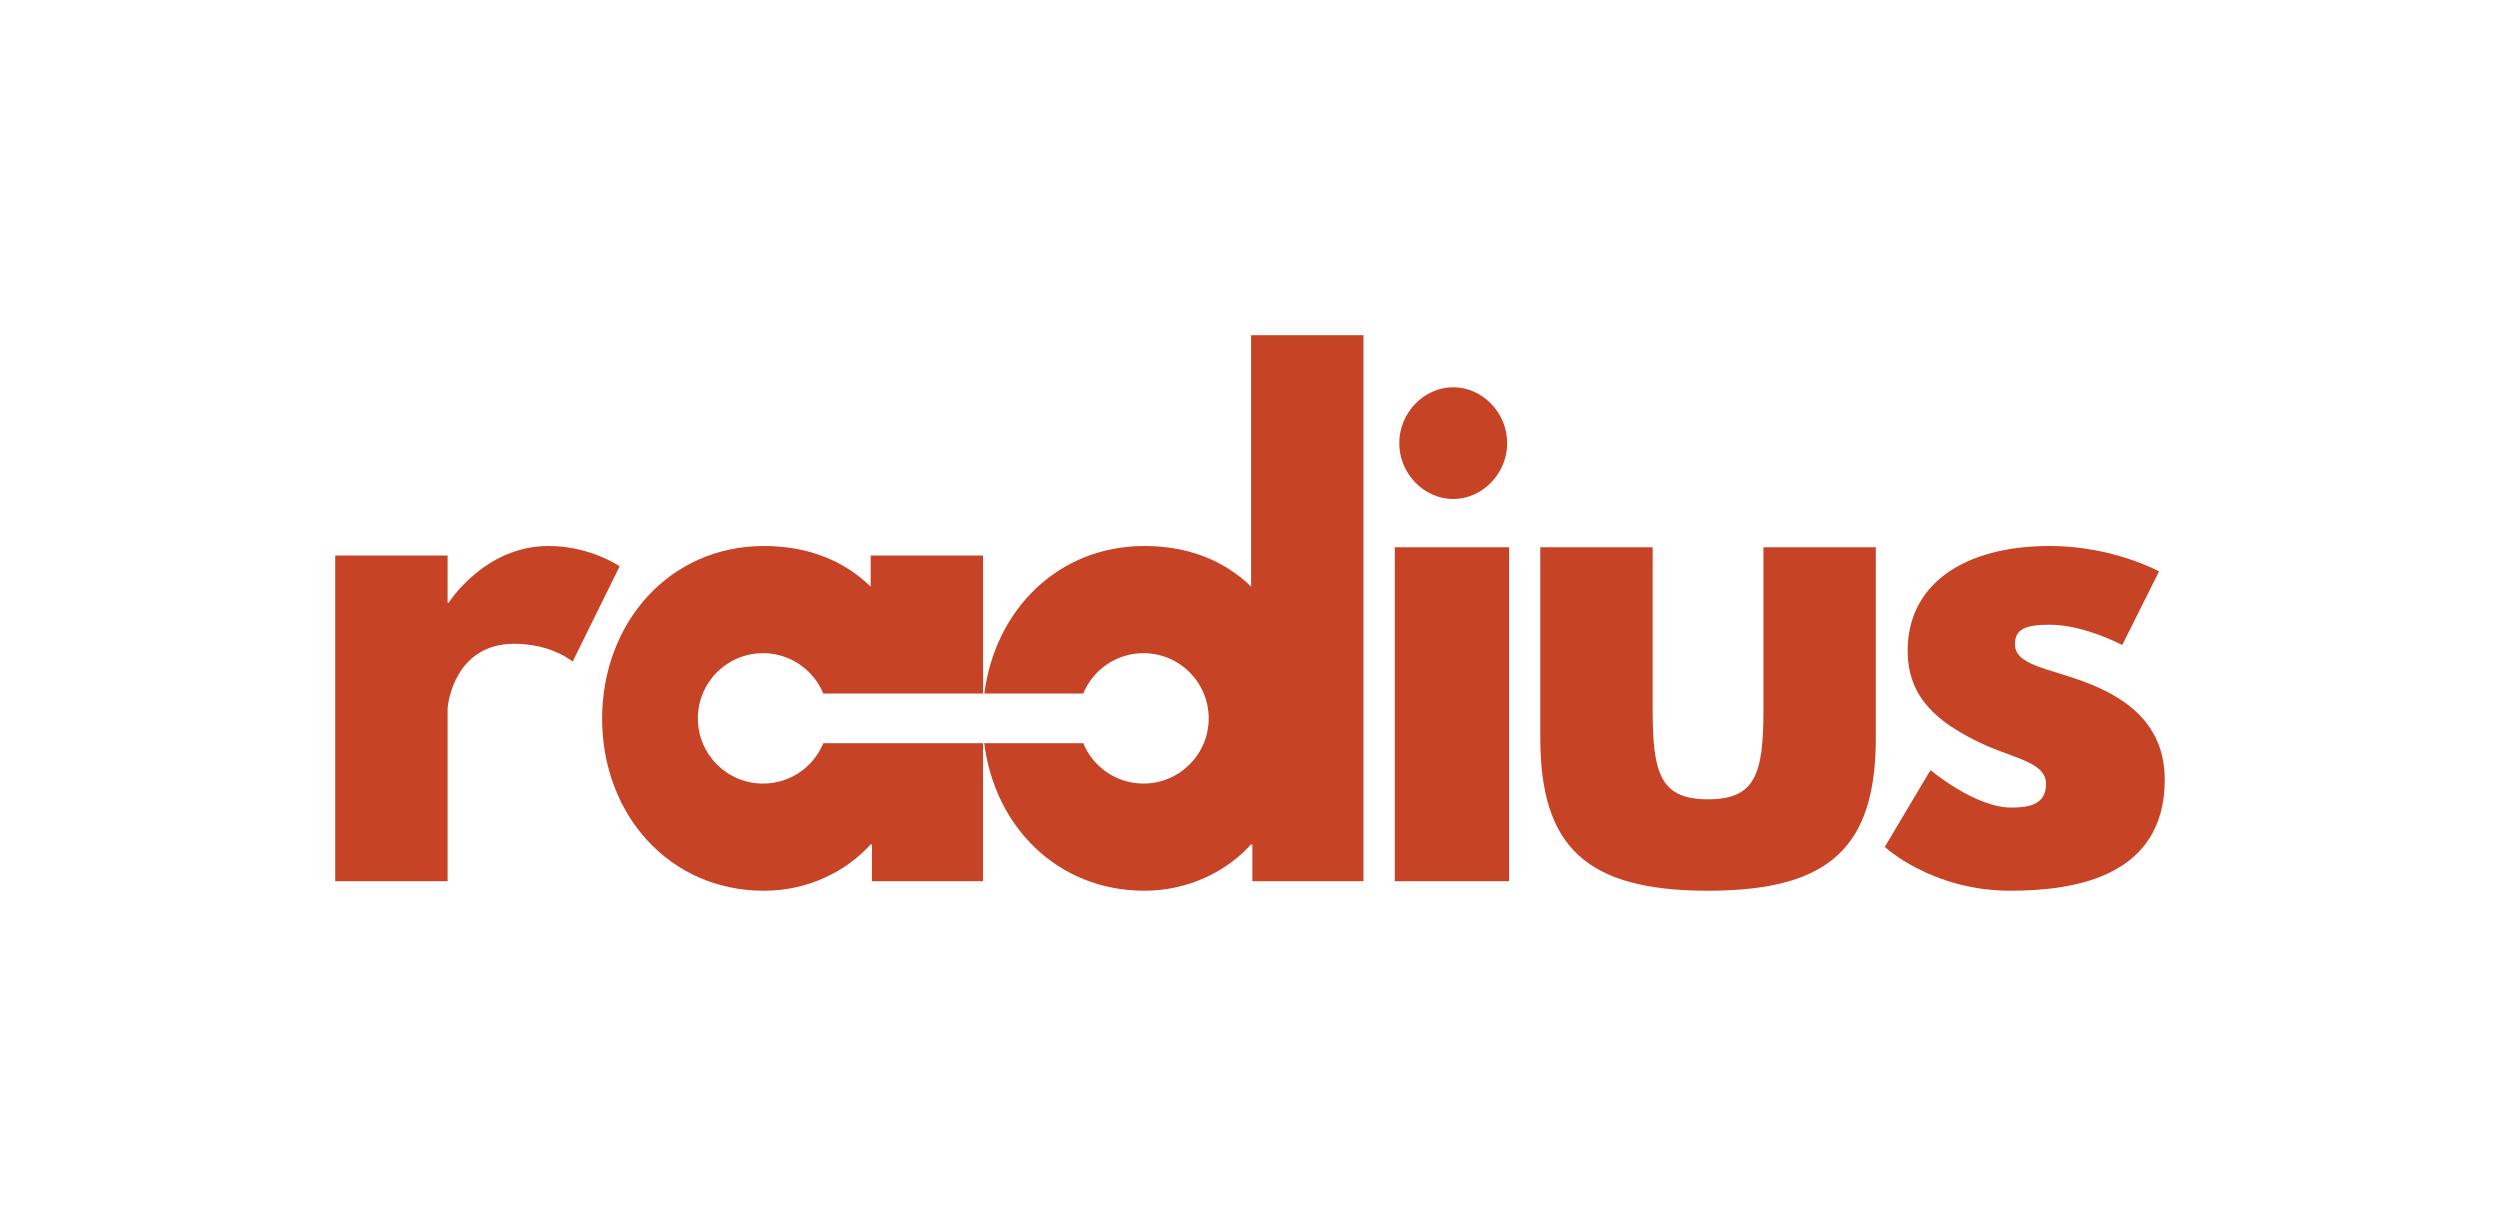 <?xml version="1.0" encoding="UTF-8"?>
<svg id="Layer_1" data-name="Layer 1" xmlns="http://www.w3.org/2000/svg" viewBox="0 0 1717.91 842.42">
  <defs>
    <style>
      .cls-1 {
        fill: none;
      }

      .cls-2 {
        fill: #c74325;
      }
    </style>
  </defs>
  <g>
    <path class="cls-2" d="m565.76,510.71c-6.72,16.27-22.72,27.73-41.42,27.73-24.74,0-44.8-20.06-44.8-44.8s20.06-44.8,44.8-44.8c18.7,0,34.7,11.46,41.42,27.73h109.75v-94.83h-77.22v21.38c-18.32-17.89-43.19-27.92-73.29-27.92-65.44,0-111.25,53.22-111.25,118.66s45.81,118.23,111.25,118.23c30.54,0,56.71-13.52,73.29-31.85h.87v25.3h76.34v-94.82h-109.75Z"/>
    <path class="cls-2" d="m376.93,375.19c-44.06,0-68.49,38.83-68.49,38.83h-.87v-32.28h-77.22v223.8h77.22v-117.79c0-5.67,5.67-45.37,45.81-45.37,25.74,0,40.14,12.21,40.14,12.21l32.28-65.44s-20.07-13.96-48.86-13.96Z"/>
    <path class="cls-2" d="m998.6,342.9c20.07,0,37.08-17.45,37.08-38.39s-17.01-38.39-37.08-38.39-37.08,17.45-37.08,38.39,17.01,38.39,37.08,38.39Z"/>
    <path class="cls-2" d="m859.72,403.11c-18.32-17.89-43.19-27.92-73.29-27.92-59.55,0-102.72,44.12-110.03,101.37h67.95c6.72-16.27,22.72-27.73,41.42-27.73,24.74,0,44.8,20.06,44.8,44.8s-20.06,44.8-44.8,44.8c-18.7,0-34.7-11.46-41.42-27.73h-68.01c7.15,57.39,50.39,101.37,110.08,101.37,30.54,0,56.71-13.52,73.29-31.85h.87v25.3h76.35V230.35h-77.22v172.76Z"/>
    <path class="cls-2" d="m1419.5,464.18c-19.2-6.11-34.9-9.6-34.9-21.38,0-10.47,6.98-13.52,23.99-13.52,23.56,0,49.73,13.96,49.73,13.96l25.3-50.61s-31.85-17.45-75.04-17.45c-58.9,0-97.72,26.18-97.72,71.98,0,33.59,22.69,49.3,45.37,61.08,25.3,13.09,49.73,14.4,49.73,30.54,0,14.83-13.09,16.14-23.99,16.14-24.87,0-55.41-25.74-55.41-25.74l-31.41,52.79s32.28,30.1,86.38,30.1c45.81,0,106.01-10.47,106.01-76.34,0-45.81-38.39-62.38-68.06-71.55Z"/>
    <rect class="cls-2" x="958.46" y="376.06" width="78.53" height="229.47"/>
    <path class="cls-2" d="m1211.77,488.18c0,44.06-5.78,61.07-38.06,61.07s-38.06-17.01-38.06-61.07v-112.12h-77.22v130.88c0,75.04,31.52,105.14,115.28,105.14s115.28-30.1,115.28-105.14v-130.88h-77.22v112.12Z"/>
  </g>
  <rect class="cls-1" width="1717.91" height="842.42"/>
</svg>